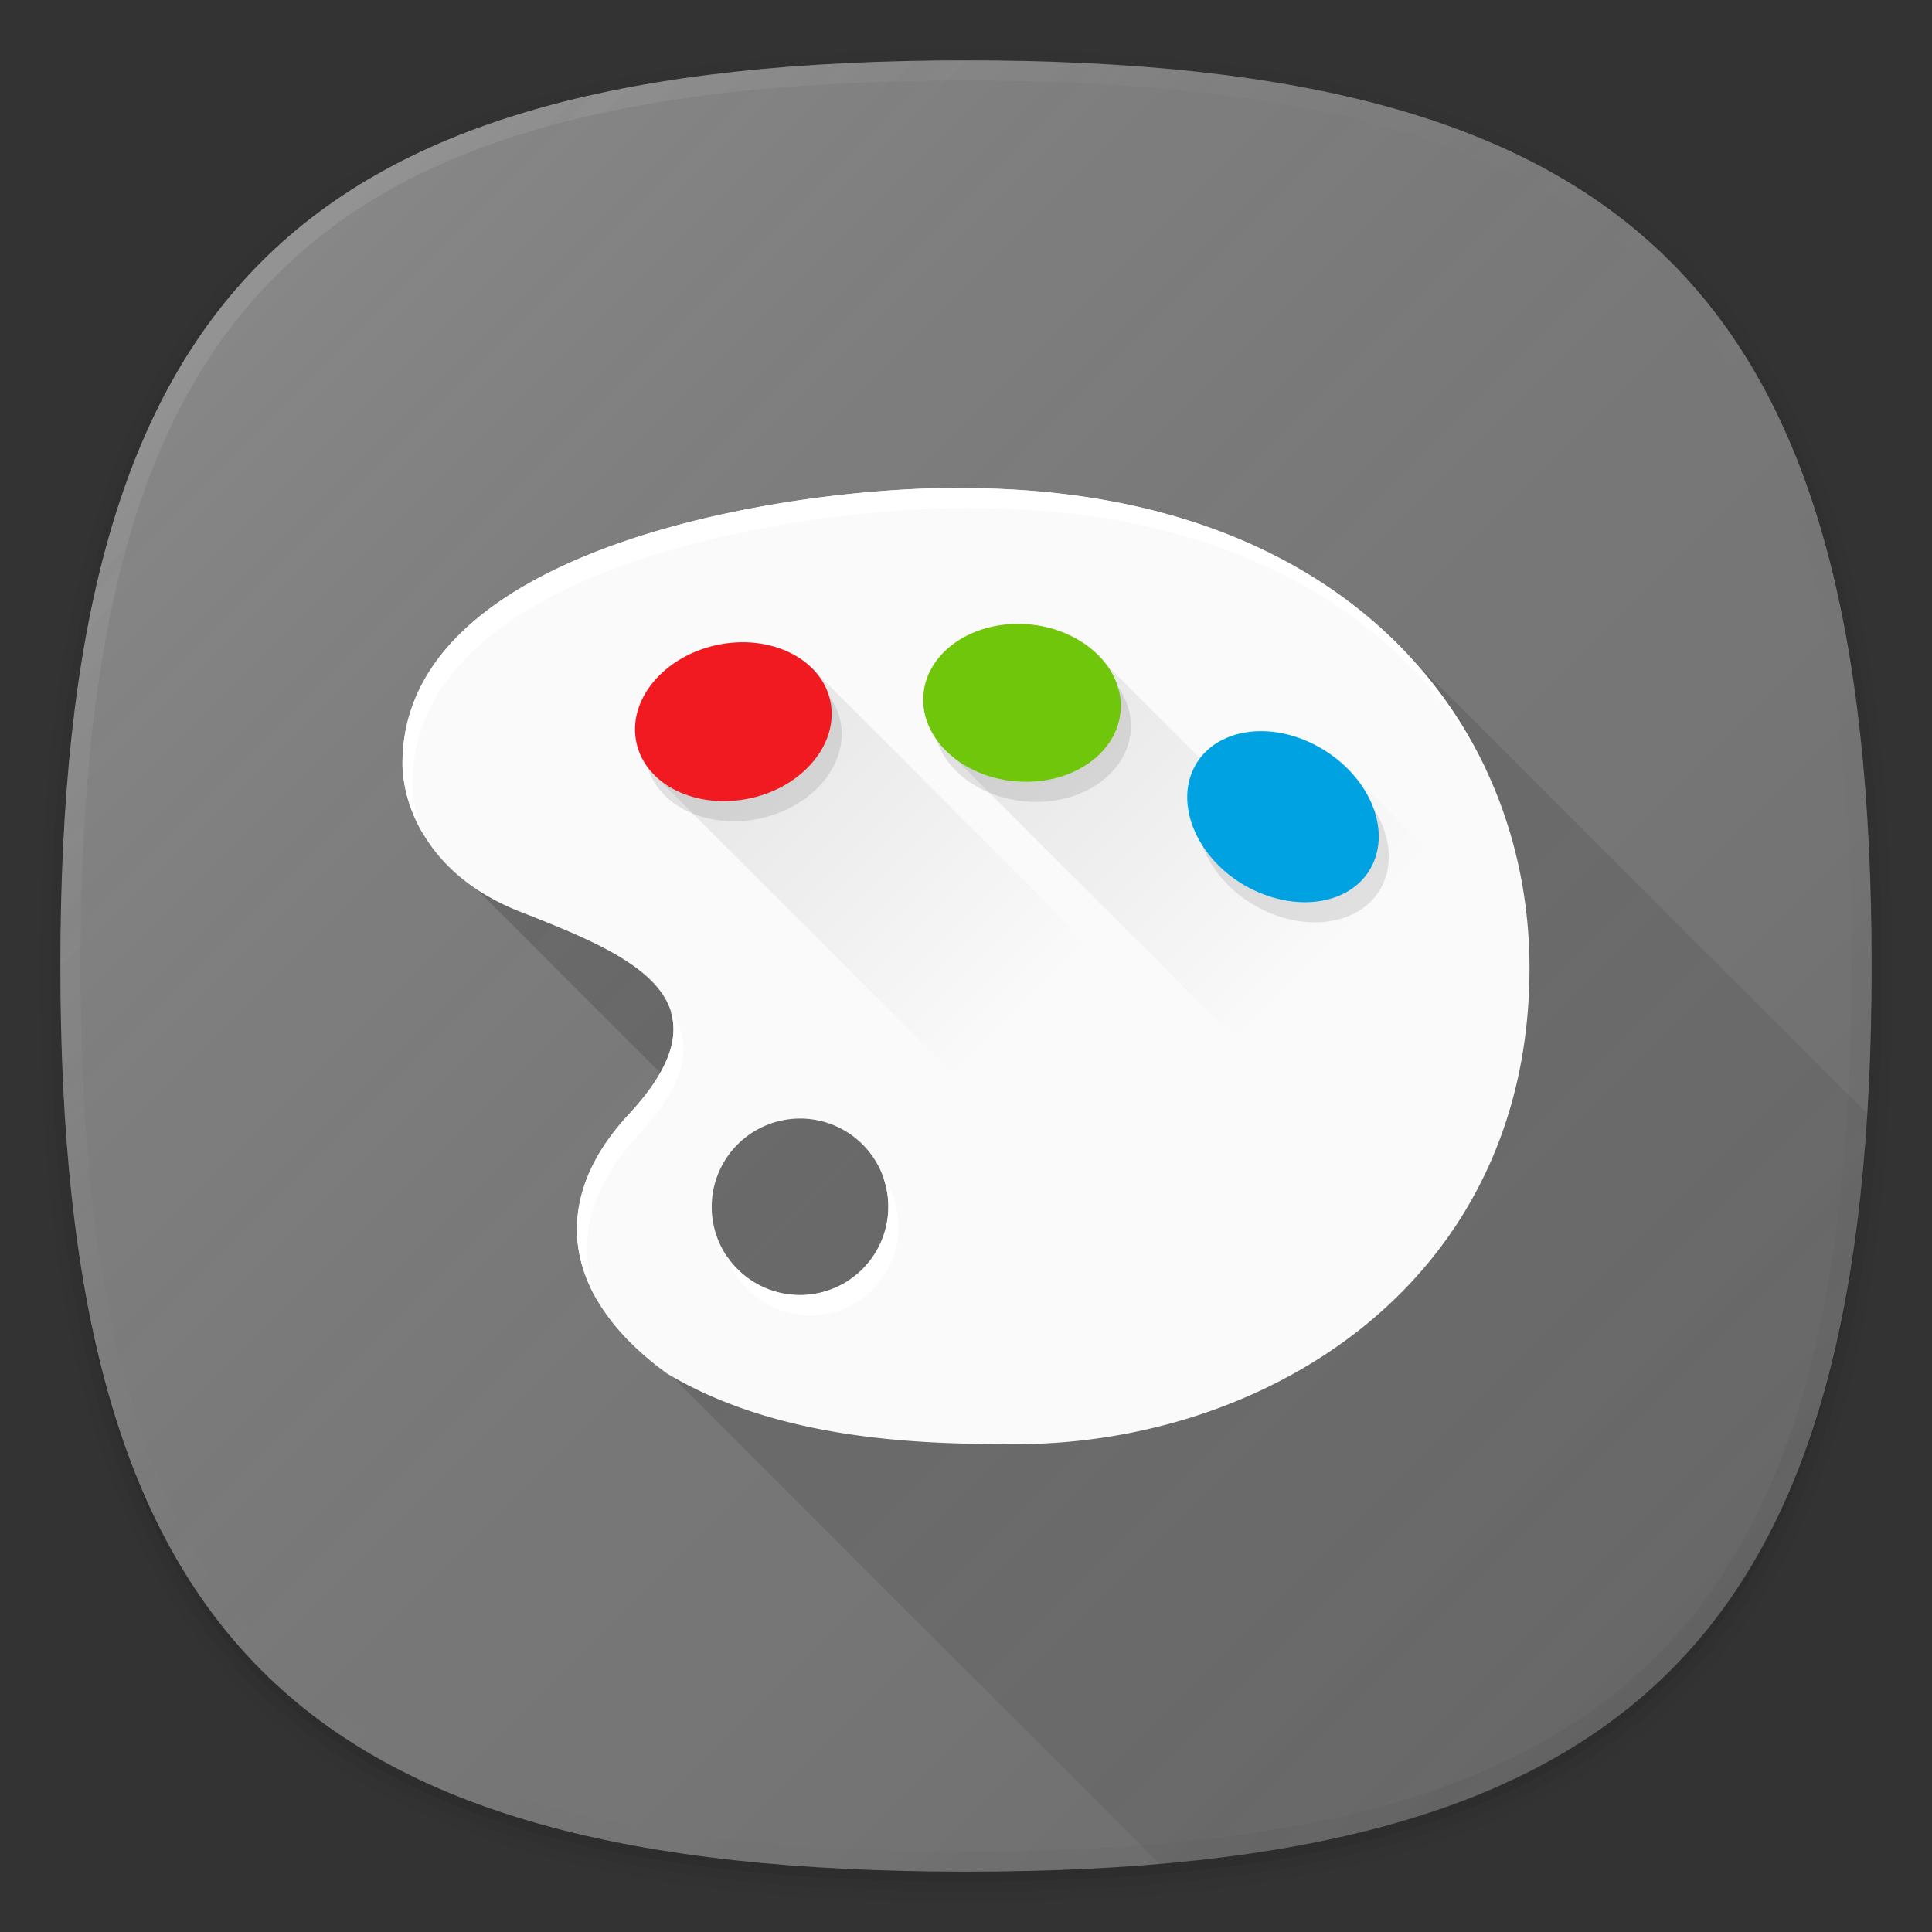 <svg xmlns="http://www.w3.org/2000/svg" xmlns:xlink="http://www.w3.org/1999/xlink" viewBox="0 0 192 192"><rect x="0" y="0" width="192" height="192" fill="#333333" stroke="none"/><defs><style>.cls-1{fill:none;}.cls-2{opacity:0.01;}.cls-2,.cls-3,.cls-4,.cls-5{isolation:isolate;}.cls-3{opacity:0.02;}.cls-4{opacity:0.04;}.cls-5{opacity:0.06;}.cls-6{fill:#787878;}.cls-7{fill:url(#未命名的渐变_34);}.cls-8{fill:url(#未命名的渐变_112);}.cls-9{fill:url(#未命名的渐变_36);}.cls-10{fill:#fafafa;}.cls-11{fill:#fff;}.cls-12{opacity:0.1;}.cls-13{fill:url(#未命名的渐变_31);}.cls-14{fill:url(#未命名的渐变_24);}.cls-15{fill:#f01a20;}.cls-16{fill:#6fc60a;}.cls-17{fill:#00a2e2;}</style><linearGradient id="未命名的渐变_34" x1="166" y1="188" x2="26" y2="328" gradientTransform="matrix(1, 0, 0, -1, 0, 354)" gradientUnits="userSpaceOnUse"><stop offset="0" stop-opacity="0.1"/><stop offset="0.5" stop-color="gray" stop-opacity="0.05"/><stop offset="1" stop-color="#f8f8f8" stop-opacity="0.12"/><stop offset="1" stop-color="#fff" stop-opacity="0.12"/></linearGradient><linearGradient id="未命名的渐变_112" x1="166" y1="188" x2="25.99" y2="328" gradientTransform="matrix(1, 0, 0, -1, 0, 354)" gradientUnits="userSpaceOnUse"><stop offset="0" stop-opacity="0.05"/><stop offset="0.5" stop-color="gray" stop-opacity="0"/><stop offset="1" stop-color="#fff" stop-opacity="0.1"/></linearGradient><linearGradient id="未命名的渐变_36" x1="167.22" y1="164.78" x2="67.22" y2="64.78" gradientUnits="userSpaceOnUse"><stop offset="0" stop-opacity="0.04"/><stop offset="1" stop-opacity="0.16"/></linearGradient><linearGradient id="未命名的渐变_31" x1="109.57" y1="108.43" x2="71.84" y2="70.7" gradientUnits="userSpaceOnUse"><stop offset="0.2" stop-opacity="0"/><stop offset="1" stop-opacity="0.08"/></linearGradient><linearGradient id="未命名的渐变_24" x1="152.75" y1="114.3" x2="103.22" y2="64.78" gradientUnits="userSpaceOnUse"><stop offset="0.4" stop-opacity="0"/><stop offset="1" stop-opacity="0.08"/></linearGradient></defs><title>android_theme</title><g id="图层_2" data-name="图层 2"><g id="图层_2-2" data-name="图层 2"><rect class="cls-1" width="192" height="192"/><path class="cls-2" d="M96,190C27.34,190,3,165.66,3,97S27.34,4,96,4s93,24.34,93,93S164.66,190,96,190Z"/><path class="cls-3" d="M96,189C28.07,189,4,164.92,4,97S28.07,5,96,5s92,24.07,92,92S163.93,189,96,189Z"/><path class="cls-4" d="M96,188C28.81,188,5,164.19,5,97S28.81,6,96,6s91,23.81,91,91S163.19,188,96,188Z"/><path class="cls-5" d="M186,97c0,66.67-23.32,90-90,90S6,163.67,6,97,29.32,7,96,7,186,30.32,186,97Z"/><path class="cls-6" d="M186,96c0,66.67-23.32,90-90,90S6,162.67,6,96,29.32,6,96,6,186,29.32,186,96Z"/><path class="cls-7" d="M186,96c0,66.67-23.32,90-90,90S6,162.67,6,96,29.32,6,96,6,186,29.32,186,96Z"/><path class="cls-8" d="M96,6C29.32,6,6,29.32,6,96s23.32,90,90,90,90-23.33,90-90S162.68,6,96,6Zm68.59,158.59C151.17,178,130,184,96,184s-55.17-6-68.59-19.41S8,130,8,96s6-55.17,19.41-68.59S62,8,96,8s55.17,6,68.59,19.41S184,62,184,96,178,151.16,164.59,164.59Z"/><path class="cls-9" d="M185.57,110.69,138,63.14,45.5,86.5,68,109l-6,23,53.23,53.23C162.75,181.12,182.52,159.95,185.57,110.69Z"/><path class="cls-10" d="M96.91,48.52C80.85,48.06,39.76,53.59,40,76.07c0,0-.24,9.85,11.7,14.54,10.66,4.19,21.58,8.54,10.79,20.13-7.81,8.38-6.9,18,3.81,25.77,10.64,6.34,24,7,33.5,7C125,144,152,128,152,96.19,152,72,134,49,96.91,48.52ZM79.5,128.72a8.78,8.78,0,1,1,8.79-8.79A8.79,8.79,0,0,1,79.5,128.72Z"/><path class="cls-11" d="M63.48,112.75c5-5.37,5.34-9.19,3.2-12.16.79,2.65-.25,5.92-4.2,10.16-5.51,5.91-6.67,12.44-3.12,18.5C57.11,123.77,58.57,118,63.48,112.75Z"/><path class="cls-11" d="M80.5,130.72A8.79,8.79,0,0,0,87.78,117a8.78,8.78,0,0,1-15.55,7.84A8.79,8.79,0,0,0,80.5,130.72Z"/><path class="cls-11" d="M41,78.07c-.24-22.48,40.85-28,56.91-27.55,25.48.33,42,11.29,49.77,26-7.35-15.67-24.14-27.62-50.77-28C80.85,48.06,39.76,53.59,40,76.07a14.08,14.08,0,0,0,2.07,6.83A13.19,13.19,0,0,1,41,78.07Z"/><path class="cls-12" d="M64.18,75.44c-.66-4.27,3.17-8.49,8.52-9.43s10.23,1.77,10.88,6-3.16,8.49-8.52,9.42S64.84,79.71,64.18,75.44Z"/><path class="cls-12" d="M102.07,79.66c-5.42-.39-9.59-4.22-9.31-8.53s4.9-7.49,10.3-7.1,9.59,4.21,9.31,8.53S107.49,80.06,102.07,79.66Z"/><path class="cls-12" d="M137.45,87.82c-1.79,3.94-7.24,5-12.18,2.48s-7.5-7.83-5.72-11.77,7.24-5.06,12.18-2.48S139.24,83.88,137.45,87.82Z"/><polygon class="cls-13" points="80.75 66.48 116.14 101.86 103 115 65.27 77.27 80.75 66.48"/><path class="cls-14" d="M152,94.57,132.7,75.3l-6.75,6.75L108.11,64.21l-14.36,10,49.53,49.53c5.4-7.24,8.72-16.44,8.72-27.59C152,95.65,152,95.11,152,94.57Z"/><path class="cls-15" d="M63.18,73.44c-.66-4.27,3.17-8.49,8.52-9.43s10.23,1.77,10.88,6-3.16,8.49-8.52,9.42S63.84,77.71,63.18,73.44Z"/><path class="cls-16" d="M101.07,77.66c-5.42-.39-9.59-4.22-9.31-8.53s4.9-7.49,10.3-7.1,9.59,4.21,9.31,8.53S106.49,78.06,101.07,77.66Z"/><path class="cls-17" d="M136.45,85.82c-1.79,3.94-7.24,5-12.18,2.48s-7.5-7.83-5.72-11.77,7.24-5.06,12.18-2.48S138.24,81.88,136.45,85.82Z"/></g></g></svg>